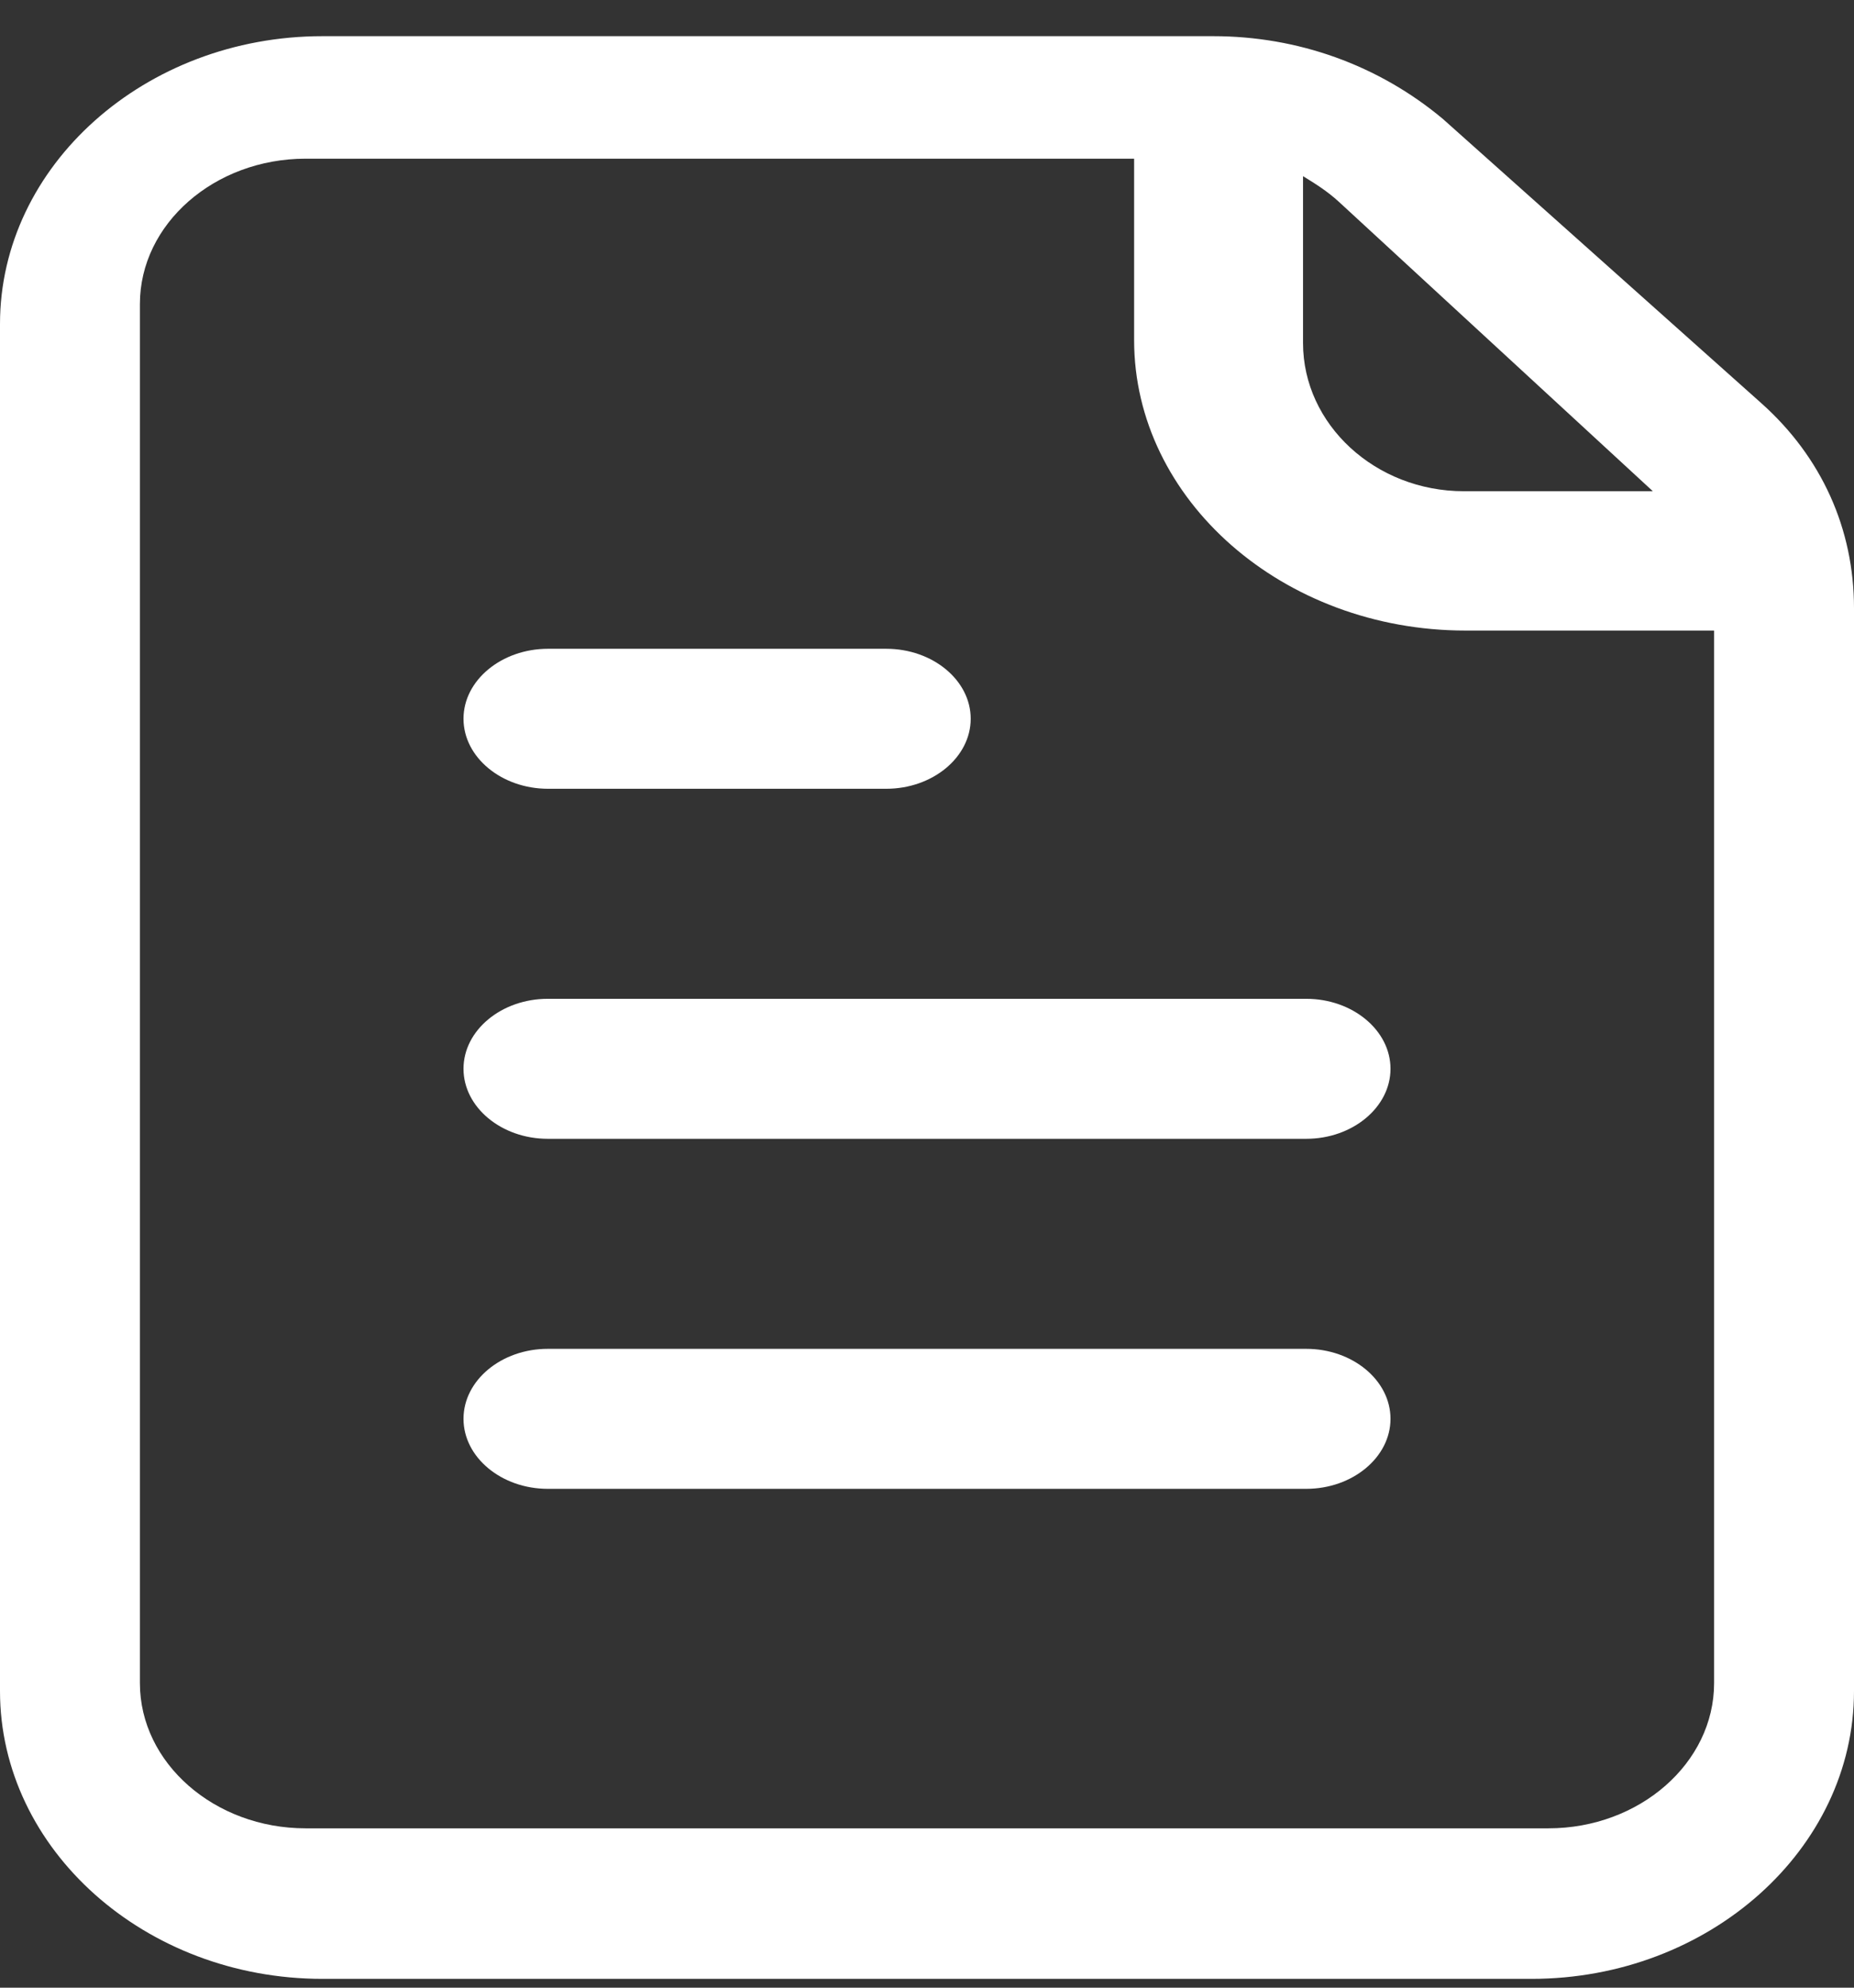 <?xml version="1.0" encoding="UTF-8"?>
<svg width="28px" height="30px" viewBox="0 0 28 30" version="1.1" xmlns="http://www.w3.org/2000/svg" xmlns:xlink="http://www.w3.org/1999/xlink">
    <rect x="0" y="0" width="28" height="30" fill="#333333" stroke="none"/>
    <!-- Generator: Sketch 63.1 (92452) - https://sketch.com -->
    <title>文件</title>
    <desc>Created with Sketch.</desc>
    <g id="定稿" stroke="none" stroke-width="1" fill="none" fill-rule="evenodd">
        <g id="资源/首页相关-hover" transform="translate(-1089, -1885)" fill="#FFFFFF">
            <g id="M" transform="translate(290, 1749)">
                <g id="2" transform="translate(447, 91)">
                    <g id="编组-10">
                        <g id="编组-8" transform="translate(336, 28)">
                            <g id="文件" transform="translate(30, 31.867) scale(1, -1) translate(-30, -31.867) translate(16, 16.867)">
                                <path d="M23.13,0 L4.87,0 C2.191,0 0,1.955 0,4.344 L0,24.977 C0,27.366 2.191,29.321 4.87,29.321 L18.322,29.321 C19.6,29.321 20.817,28.886 21.791,28.072 L26.6,23.782 C27.513,22.968 28,21.882 28,20.687 L28,4.344 C28,1.955 25.809,0 23.13,0 Z M2.113,25.28 L2.113,4.463 C2.113,3.258 3.239,2.272 4.616,2.272 L23.384,2.272 C24.761,2.272 25.887,3.258 25.887,4.463 L25.887,20.35 L22.133,20.35 C19.38,20.35 17.128,22.322 17.128,24.733 L17.128,27.472 L4.616,27.472 C3.239,27.472 2.113,26.486 2.113,25.28 Z M20.226,26.816 C20.044,26.984 19.861,27.096 19.679,27.208 L19.679,24.69 C19.679,23.46 20.772,22.453 22.108,22.453 L24.962,22.453 L20.226,26.816 L20.226,26.816 Z" id="形状"></path>
                                <path d="M8.273,9.509 L19.727,9.509 C20.427,9.509 21,9.034 21,8.453 C21,7.872 20.427,7.396 19.727,7.396 L8.273,7.396 C7.573,7.396 7,7.872 7,8.453 C7,9.034 7.573,9.509 8.273,9.509 Z M13.384,17.962 L8.277,17.962 C7.575,17.962 7,18.438 7,19.019 C7,19.6 7.575,20.075 8.277,20.075 L13.384,20.075 C14.086,20.075 14.66,19.6 14.66,19.019 C14.66,18.438 14.086,17.962 13.384,17.962 Z M8.273,14.792 L19.727,14.792 C20.427,14.792 21,14.317 21,13.736 C21,13.155 20.427,12.679 19.727,12.679 L8.273,12.679 C7.573,12.679 7,13.155 7,13.736 C7,14.317 7.573,14.792 8.273,14.792 Z" id="形状"></path>
                            </g>
                        </g>
                    </g>
                </g>
            </g>
        </g>
    </g>
</svg>